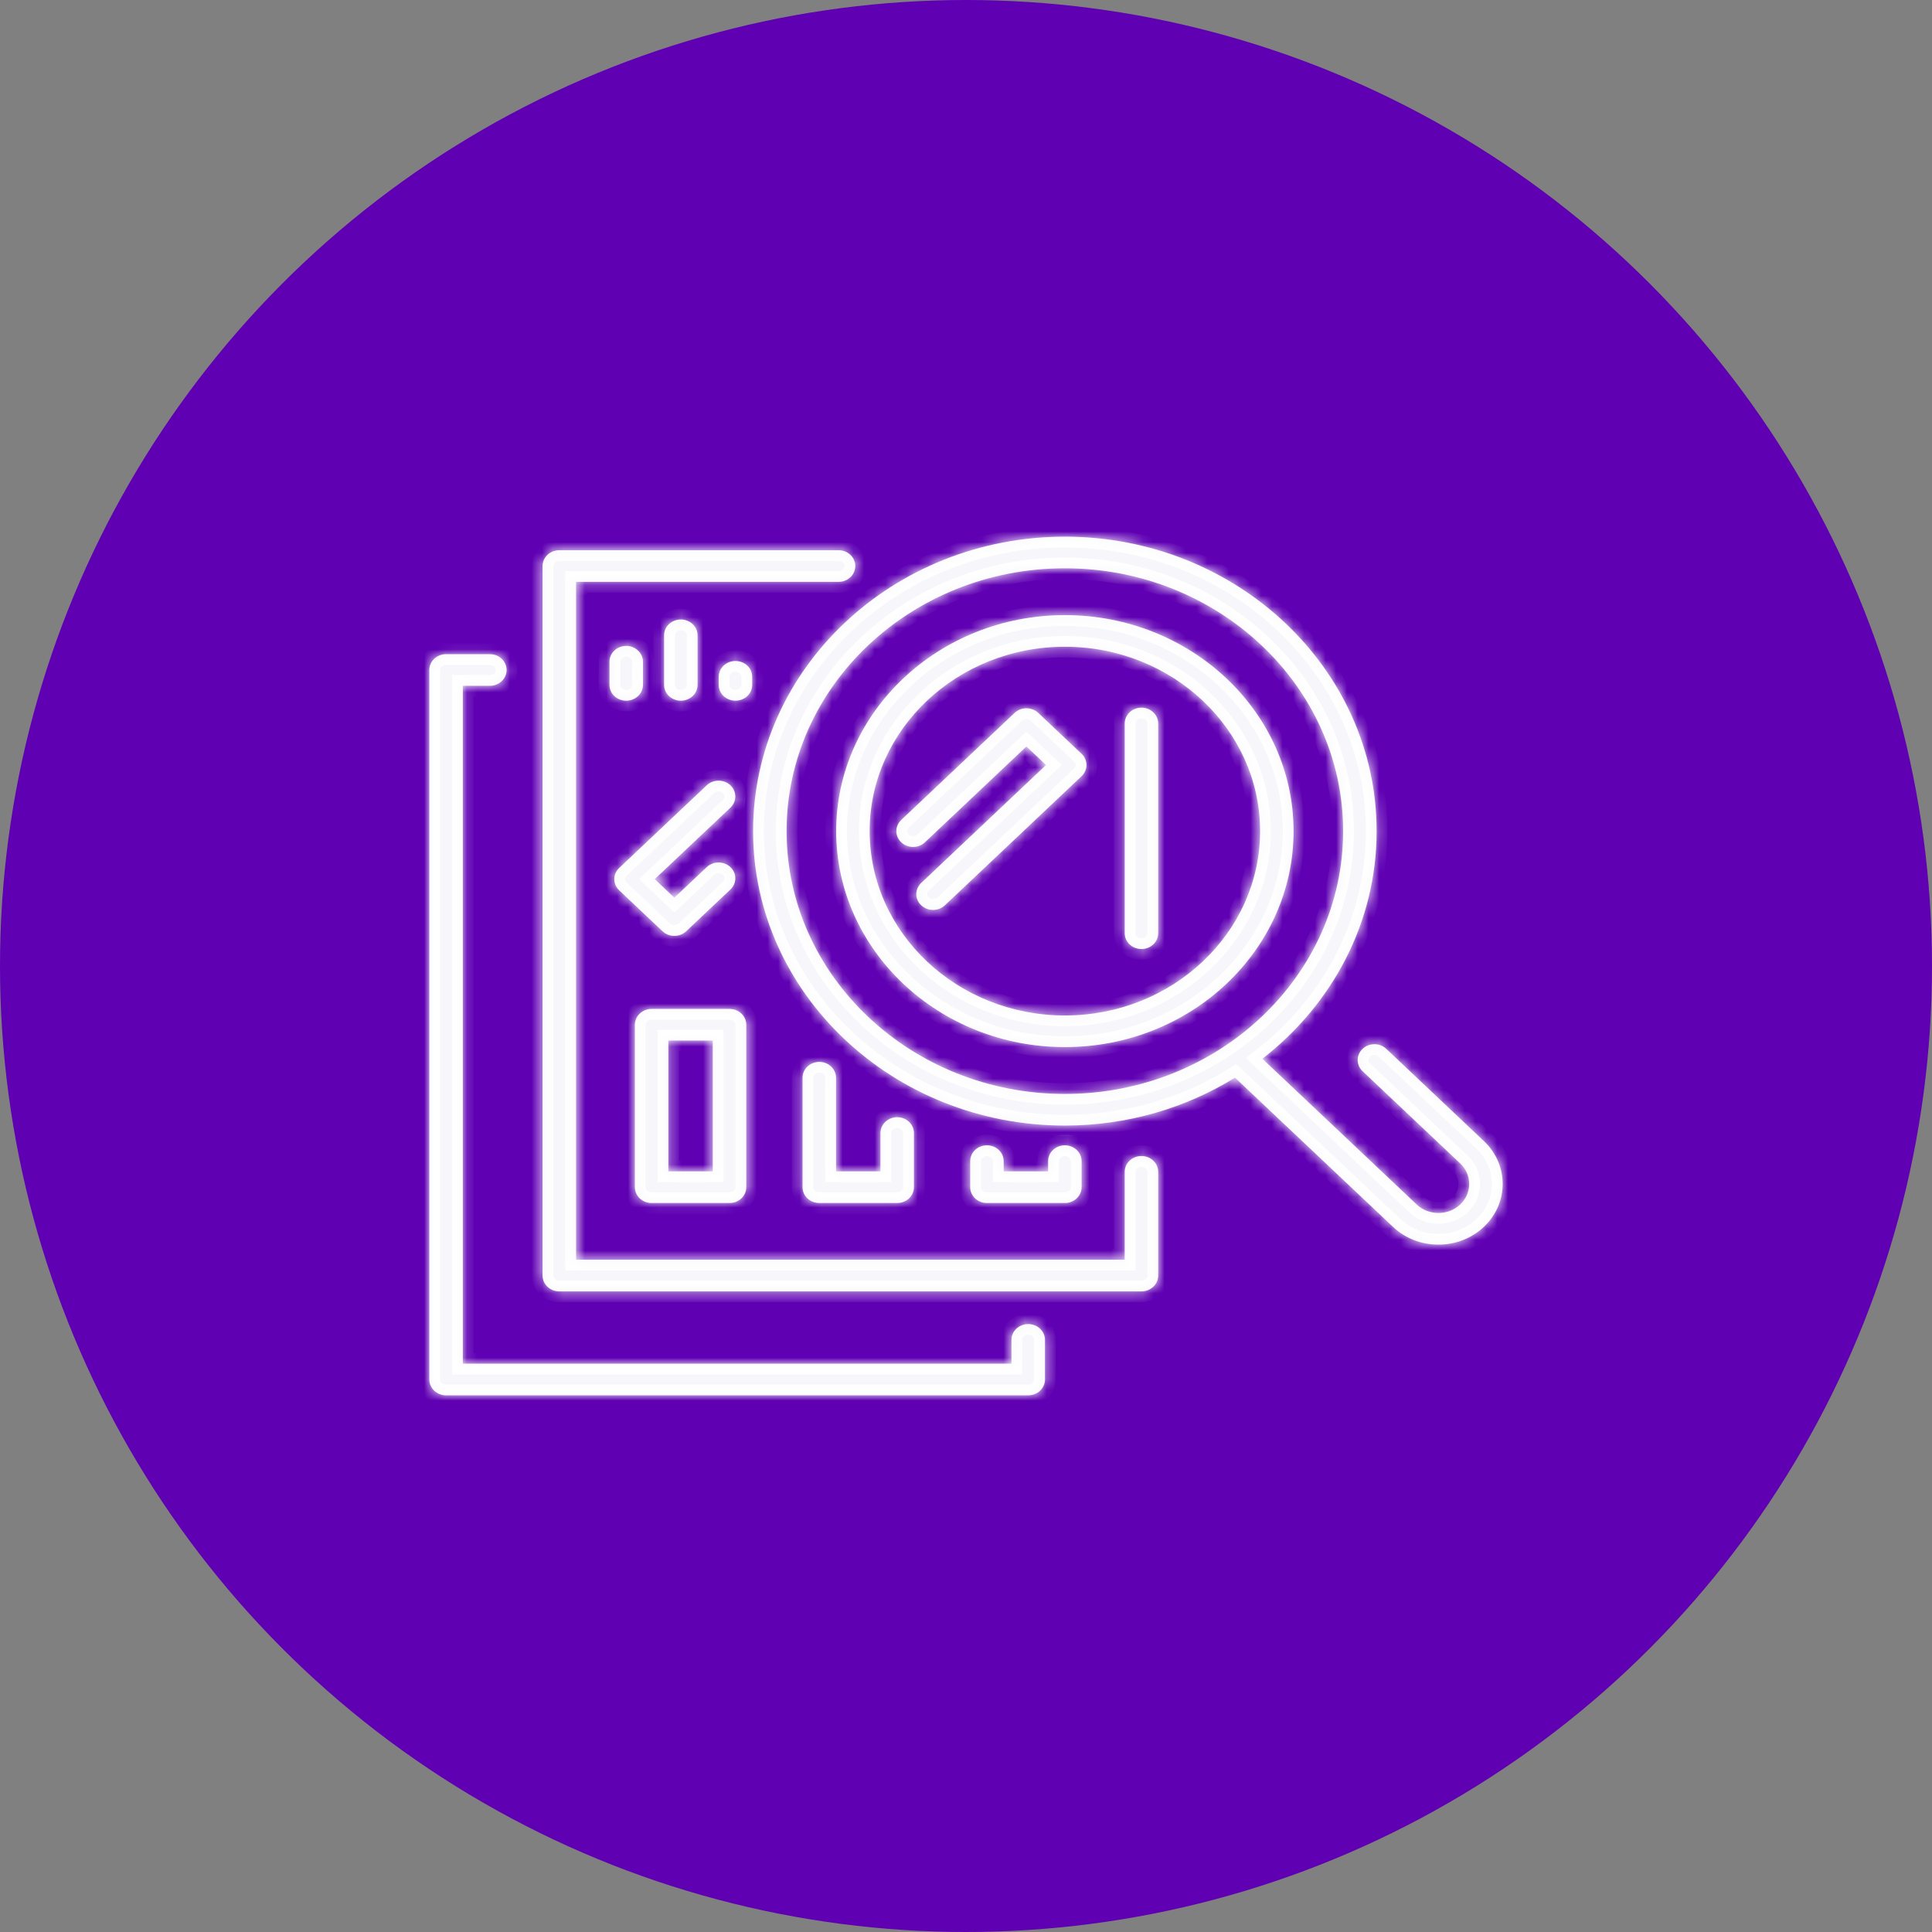 <svg width="180" height="180" viewBox="0 0 180 180" fill="none" xmlns="http://www.w3.org/2000/svg">
<rect x="0" y="0" width="180" height="180" fill="#808080" stroke="none"/>
<circle cx="90" cy="90" r="90" fill="#5F00B3"/>
<mask id="path-2-inside-1_1320_846" fill="white">
<path d="M95.796 123.36C94.935 123.36 94.236 124.02 94.236 124.834V127.053H43.12V63.895H45.64C46.501 63.895 47.2 63.235 47.2 62.421C47.2 61.607 46.501 60.948 45.64 60.948H41.56C40.698 60.948 40 61.607 40 62.421V128.526C40 129.34 40.699 130 41.56 130H95.796C96.658 130 97.357 129.34 97.357 128.526V124.834C97.357 124.02 96.658 123.36 95.796 123.36Z"/>
<path d="M106.346 107.704C105.484 107.704 104.786 108.363 104.786 109.177V117.367H53.67V54.21H78.125C78.987 54.21 79.686 53.55 79.686 52.736C79.686 51.922 78.987 51.263 78.125 51.263H52.109C51.248 51.263 50.549 51.922 50.549 52.736V118.841C50.549 119.655 51.248 120.315 52.109 120.315H106.346C107.207 120.315 107.906 119.655 107.906 118.841V109.177C107.906 108.363 107.207 107.704 106.346 107.704Z"/>
<path d="M106.347 65.932C105.485 65.932 104.787 66.592 104.787 67.406V86.945C104.787 87.759 105.485 88.418 106.347 88.418C107.208 88.418 107.906 87.759 107.906 86.945V67.406C107.906 66.592 107.208 65.932 106.347 65.932Z"/>
<path d="M60.709 112.082H67.969C68.83 112.082 69.529 111.423 69.529 110.609V95.473C69.529 94.659 68.83 93.999 67.969 93.999H60.709C59.847 93.999 59.149 94.659 59.149 95.473V110.609C59.149 111.422 59.847 112.082 60.709 112.082ZM62.269 96.946H66.408V109.135H62.269V96.946Z"/>
<path d="M76.331 98.936C75.469 98.936 74.77 99.595 74.77 100.409V110.607C74.77 111.421 75.469 112.081 76.331 112.081H83.59C84.451 112.081 85.15 111.421 85.15 110.607V105.56C85.15 104.747 84.451 104.087 83.59 104.087C82.728 104.087 82.03 104.747 82.03 105.56V109.134H77.891V100.409C77.891 99.595 77.192 98.936 76.331 98.936Z"/>
<path d="M91.951 106.706C91.09 106.706 90.391 107.366 90.391 108.18V110.608C90.391 111.422 91.09 112.082 91.951 112.082H99.211C100.072 112.082 100.771 111.422 100.771 110.608V108.18C100.771 107.366 100.072 106.706 99.211 106.706C98.349 106.706 97.651 107.366 97.651 108.18V109.135H93.511V108.18C93.511 107.366 92.812 106.706 91.951 106.706Z"/>
<path d="M96.732 66.42C96.123 65.845 95.135 65.844 94.526 66.42L83.967 76.393C83.358 76.968 83.358 77.901 83.967 78.477C84.576 79.052 85.564 79.052 86.174 78.476L95.629 69.546L97.459 71.274L85.826 82.261C85.217 82.836 85.217 83.769 85.826 84.345C86.131 84.632 86.531 84.776 86.93 84.776C87.329 84.776 87.728 84.632 88.033 84.345L100.769 72.317C101.062 72.04 101.226 71.665 101.226 71.274C101.226 70.884 101.062 70.509 100.769 70.232L96.732 66.42Z"/>
<path d="M61.725 86.762C62.03 87.049 62.429 87.194 62.829 87.194C63.228 87.194 63.628 87.049 63.932 86.762L68.052 82.872C68.661 82.296 68.661 81.363 68.052 80.788C67.442 80.212 66.454 80.212 65.845 80.788L62.829 83.636L60.999 81.908L68.052 75.247C68.661 74.672 68.661 73.739 68.052 73.163C67.442 72.588 66.454 72.588 65.845 73.163L57.689 80.866C57.079 81.441 57.079 82.374 57.689 82.95L61.725 86.762Z"/>
<path d="M138.249 106.307L129.155 97.718C128.546 97.143 127.558 97.143 126.949 97.718C126.34 98.294 126.34 99.227 126.949 99.802L136.043 108.391C136.584 108.903 136.882 109.582 136.882 110.306C136.882 111.028 136.584 111.708 136.043 112.22C134.925 113.276 133.107 113.276 131.989 112.22L117.612 98.641C124.106 93.606 128.257 85.969 128.257 77.433C128.257 62.306 115.227 50 99.21 50C83.194 50 70.164 62.306 70.164 77.433C70.164 92.56 83.194 104.866 99.21 104.866C105.057 104.866 110.501 103.221 115.064 100.402L129.783 114.303C130.913 115.371 132.417 115.959 134.016 115.959C135.615 115.959 137.119 115.371 138.249 114.303C140.584 112.099 140.584 108.512 138.249 106.307ZM99.21 101.919C84.915 101.919 73.285 90.935 73.285 77.433C73.285 63.931 84.915 52.947 99.21 52.947C113.506 52.947 125.136 63.931 125.136 77.433C125.136 90.935 113.506 101.919 99.21 101.919Z"/>
<path d="M99.213 57.309C87.463 57.309 77.905 66.337 77.905 77.433C77.905 88.529 87.463 97.556 99.213 97.556C110.961 97.556 120.519 88.529 120.519 77.433C120.519 66.337 110.961 57.309 99.213 57.309ZM99.213 94.609C89.184 94.609 81.025 86.904 81.025 77.433C81.025 67.962 89.184 60.256 99.213 60.256C109.24 60.256 117.399 67.962 117.399 77.433C117.399 86.904 109.24 94.609 99.213 94.609Z"/>
<path d="M59.903 63.809V61.652C59.903 60.838 59.204 60.178 58.342 60.178C57.48 60.178 56.782 60.838 56.782 61.652V63.809C56.782 64.623 57.481 65.283 58.342 65.283C59.204 65.283 59.903 64.623 59.903 63.809Z"/>
<path d="M64.991 63.809V59.19C64.991 58.376 64.293 57.717 63.431 57.717C62.57 57.717 61.871 58.376 61.871 59.19V63.809C61.871 64.623 62.57 65.283 63.431 65.283C64.293 65.283 64.991 64.623 64.991 63.809Z"/>
<path d="M70.081 63.808V63.056C70.081 62.243 69.383 61.583 68.521 61.583C67.659 61.583 66.961 62.243 66.961 63.056V63.808C66.961 64.622 67.659 65.281 68.521 65.281C69.383 65.282 70.081 64.622 70.081 63.808Z"/>
</mask>
<path d="M95.796 123.36C94.935 123.36 94.236 124.02 94.236 124.834V127.053H43.12V63.895H45.64C46.501 63.895 47.2 63.235 47.2 62.421C47.2 61.607 46.501 60.948 45.64 60.948H41.56C40.698 60.948 40 61.607 40 62.421V128.526C40 129.34 40.699 130 41.56 130H95.796C96.658 130 97.357 129.34 97.357 128.526V124.834C97.357 124.02 96.658 123.36 95.796 123.36Z" fill="#F7F6FB"/>
<path d="M106.346 107.704C105.484 107.704 104.786 108.363 104.786 109.177V117.367H53.67V54.21H78.125C78.987 54.21 79.686 53.55 79.686 52.736C79.686 51.922 78.987 51.263 78.125 51.263H52.109C51.248 51.263 50.549 51.922 50.549 52.736V118.841C50.549 119.655 51.248 120.315 52.109 120.315H106.346C107.207 120.315 107.906 119.655 107.906 118.841V109.177C107.906 108.363 107.207 107.704 106.346 107.704Z" fill="#F7F6FB"/>
<path d="M106.347 65.932C105.485 65.932 104.787 66.592 104.787 67.406V86.945C104.787 87.759 105.485 88.418 106.347 88.418C107.208 88.418 107.906 87.759 107.906 86.945V67.406C107.906 66.592 107.208 65.932 106.347 65.932Z" fill="#F7F6FB"/>
<path d="M60.709 112.082H67.969C68.83 112.082 69.529 111.423 69.529 110.609V95.473C69.529 94.659 68.83 93.999 67.969 93.999H60.709C59.847 93.999 59.149 94.659 59.149 95.473V110.609C59.149 111.422 59.847 112.082 60.709 112.082ZM62.269 96.946H66.408V109.135H62.269V96.946Z" fill="#F7F6FB"/>
<path d="M76.331 98.936C75.469 98.936 74.77 99.595 74.77 100.409V110.607C74.77 111.421 75.469 112.081 76.331 112.081H83.59C84.451 112.081 85.15 111.421 85.15 110.607V105.56C85.15 104.747 84.451 104.087 83.59 104.087C82.728 104.087 82.03 104.747 82.03 105.56V109.134H77.891V100.409C77.891 99.595 77.192 98.936 76.331 98.936Z" fill="#F7F6FB"/>
<path d="M91.951 106.706C91.09 106.706 90.391 107.366 90.391 108.18V110.608C90.391 111.422 91.09 112.082 91.951 112.082H99.211C100.072 112.082 100.771 111.422 100.771 110.608V108.18C100.771 107.366 100.072 106.706 99.211 106.706C98.349 106.706 97.651 107.366 97.651 108.18V109.135H93.511V108.18C93.511 107.366 92.812 106.706 91.951 106.706Z" fill="#F7F6FB"/>
<path d="M96.732 66.42C96.123 65.845 95.135 65.844 94.526 66.42L83.967 76.393C83.358 76.968 83.358 77.901 83.967 78.477C84.576 79.052 85.564 79.052 86.174 78.476L95.629 69.546L97.459 71.274L85.826 82.261C85.217 82.836 85.217 83.769 85.826 84.345C86.131 84.632 86.531 84.776 86.93 84.776C87.329 84.776 87.728 84.632 88.033 84.345L100.769 72.317C101.062 72.04 101.226 71.665 101.226 71.274C101.226 70.884 101.062 70.509 100.769 70.232L96.732 66.42Z" fill="#F7F6FB"/>
<path d="M61.725 86.762C62.03 87.049 62.429 87.194 62.829 87.194C63.228 87.194 63.628 87.049 63.932 86.762L68.052 82.872C68.661 82.296 68.661 81.363 68.052 80.788C67.442 80.212 66.454 80.212 65.845 80.788L62.829 83.636L60.999 81.908L68.052 75.247C68.661 74.672 68.661 73.739 68.052 73.163C67.442 72.588 66.454 72.588 65.845 73.163L57.689 80.866C57.079 81.441 57.079 82.374 57.689 82.95L61.725 86.762Z" fill="#F7F6FB"/>
<path d="M138.249 106.307L129.155 97.718C128.546 97.143 127.558 97.143 126.949 97.718C126.34 98.294 126.34 99.227 126.949 99.802L136.043 108.391C136.584 108.903 136.882 109.582 136.882 110.306C136.882 111.028 136.584 111.708 136.043 112.22C134.925 113.276 133.107 113.276 131.989 112.22L117.612 98.641C124.106 93.606 128.257 85.969 128.257 77.433C128.257 62.306 115.227 50 99.21 50C83.194 50 70.164 62.306 70.164 77.433C70.164 92.56 83.194 104.866 99.21 104.866C105.057 104.866 110.501 103.221 115.064 100.402L129.783 114.303C130.913 115.371 132.417 115.959 134.016 115.959C135.615 115.959 137.119 115.371 138.249 114.303C140.584 112.099 140.584 108.512 138.249 106.307ZM99.21 101.919C84.915 101.919 73.285 90.935 73.285 77.433C73.285 63.931 84.915 52.947 99.21 52.947C113.506 52.947 125.136 63.931 125.136 77.433C125.136 90.935 113.506 101.919 99.21 101.919Z" fill="#F7F6FB"/>
<path d="M99.213 57.309C87.463 57.309 77.905 66.337 77.905 77.433C77.905 88.529 87.463 97.556 99.213 97.556C110.961 97.556 120.519 88.529 120.519 77.433C120.519 66.337 110.961 57.309 99.213 57.309ZM99.213 94.609C89.184 94.609 81.025 86.904 81.025 77.433C81.025 67.962 89.184 60.256 99.213 60.256C109.24 60.256 117.399 67.962 117.399 77.433C117.399 86.904 109.24 94.609 99.213 94.609Z" fill="#F7F6FB"/>
<path d="M59.903 63.809V61.652C59.903 60.838 59.204 60.178 58.342 60.178C57.48 60.178 56.782 60.838 56.782 61.652V63.809C56.782 64.623 57.481 65.283 58.342 65.283C59.204 65.283 59.903 64.623 59.903 63.809Z" fill="#F7F6FB"/>
<path d="M64.991 63.809V59.19C64.991 58.376 64.293 57.717 63.431 57.717C62.57 57.717 61.871 58.376 61.871 59.19V63.809C61.871 64.623 62.57 65.283 63.431 65.283C64.293 65.283 64.991 64.623 64.991 63.809Z" fill="#F7F6FB"/>
<path d="M70.081 63.808V63.056C70.081 62.243 69.383 61.583 68.521 61.583C67.659 61.583 66.961 62.243 66.961 63.056V63.808C66.961 64.622 67.659 65.281 68.521 65.281C69.383 65.282 70.081 64.622 70.081 63.808Z" fill="#F7F6FB"/>
<path d="M95.796 123.36C94.935 123.36 94.236 124.02 94.236 124.834V127.053H43.12V63.895H45.64C46.501 63.895 47.2 63.235 47.2 62.421C47.2 61.607 46.501 60.948 45.64 60.948H41.56C40.698 60.948 40 61.607 40 62.421V128.526C40 129.34 40.699 130 41.56 130H95.796C96.658 130 97.357 129.34 97.357 128.526V124.834C97.357 124.02 96.658 123.36 95.796 123.36Z" stroke="white" stroke-width="2" mask="url(#path-2-inside-1_1320_846)"/>
<path d="M106.346 107.704C105.484 107.704 104.786 108.363 104.786 109.177V117.367H53.67V54.21H78.125C78.987 54.21 79.686 53.55 79.686 52.736C79.686 51.922 78.987 51.263 78.125 51.263H52.109C51.248 51.263 50.549 51.922 50.549 52.736V118.841C50.549 119.655 51.248 120.315 52.109 120.315H106.346C107.207 120.315 107.906 119.655 107.906 118.841V109.177C107.906 108.363 107.207 107.704 106.346 107.704Z" stroke="white" stroke-width="2" mask="url(#path-2-inside-1_1320_846)"/>
<path d="M106.347 65.932C105.485 65.932 104.787 66.592 104.787 67.406V86.945C104.787 87.759 105.485 88.418 106.347 88.418C107.208 88.418 107.906 87.759 107.906 86.945V67.406C107.906 66.592 107.208 65.932 106.347 65.932Z" stroke="white" stroke-width="2" mask="url(#path-2-inside-1_1320_846)"/>
<path d="M60.709 112.082H67.969C68.83 112.082 69.529 111.423 69.529 110.609V95.473C69.529 94.659 68.83 93.999 67.969 93.999H60.709C59.847 93.999 59.149 94.659 59.149 95.473V110.609C59.149 111.422 59.847 112.082 60.709 112.082ZM62.269 96.946H66.408V109.135H62.269V96.946Z" stroke="white" stroke-width="2" mask="url(#path-2-inside-1_1320_846)"/>
<path d="M76.331 98.936C75.469 98.936 74.77 99.595 74.77 100.409V110.607C74.77 111.421 75.469 112.081 76.331 112.081H83.59C84.451 112.081 85.15 111.421 85.15 110.607V105.56C85.15 104.747 84.451 104.087 83.59 104.087C82.728 104.087 82.03 104.747 82.03 105.56V109.134H77.891V100.409C77.891 99.595 77.192 98.936 76.331 98.936Z" stroke="white" stroke-width="2" mask="url(#path-2-inside-1_1320_846)"/>
<path d="M91.951 106.706C91.09 106.706 90.391 107.366 90.391 108.18V110.608C90.391 111.422 91.09 112.082 91.951 112.082H99.211C100.072 112.082 100.771 111.422 100.771 110.608V108.18C100.771 107.366 100.072 106.706 99.211 106.706C98.349 106.706 97.651 107.366 97.651 108.18V109.135H93.511V108.18C93.511 107.366 92.812 106.706 91.951 106.706Z" stroke="white" stroke-width="2" mask="url(#path-2-inside-1_1320_846)"/>
<path d="M96.732 66.42C96.123 65.845 95.135 65.844 94.526 66.42L83.967 76.393C83.358 76.968 83.358 77.901 83.967 78.477C84.576 79.052 85.564 79.052 86.174 78.476L95.629 69.546L97.459 71.274L85.826 82.261C85.217 82.836 85.217 83.769 85.826 84.345C86.131 84.632 86.531 84.776 86.93 84.776C87.329 84.776 87.728 84.632 88.033 84.345L100.769 72.317C101.062 72.04 101.226 71.665 101.226 71.274C101.226 70.884 101.062 70.509 100.769 70.232L96.732 66.42Z" stroke="white" stroke-width="2" mask="url(#path-2-inside-1_1320_846)"/>
<path d="M61.725 86.762C62.03 87.049 62.429 87.194 62.829 87.194C63.228 87.194 63.628 87.049 63.932 86.762L68.052 82.872C68.661 82.296 68.661 81.363 68.052 80.788C67.442 80.212 66.454 80.212 65.845 80.788L62.829 83.636L60.999 81.908L68.052 75.247C68.661 74.672 68.661 73.739 68.052 73.163C67.442 72.588 66.454 72.588 65.845 73.163L57.689 80.866C57.079 81.441 57.079 82.374 57.689 82.95L61.725 86.762Z" stroke="white" stroke-width="2" mask="url(#path-2-inside-1_1320_846)"/>
<path d="M138.249 106.307L129.155 97.718C128.546 97.143 127.558 97.143 126.949 97.718C126.34 98.294 126.34 99.227 126.949 99.802L136.043 108.391C136.584 108.903 136.882 109.582 136.882 110.306C136.882 111.028 136.584 111.708 136.043 112.22C134.925 113.276 133.107 113.276 131.989 112.22L117.612 98.641C124.106 93.606 128.257 85.969 128.257 77.433C128.257 62.306 115.227 50 99.21 50C83.194 50 70.164 62.306 70.164 77.433C70.164 92.56 83.194 104.866 99.21 104.866C105.057 104.866 110.501 103.221 115.064 100.402L129.783 114.303C130.913 115.371 132.417 115.959 134.016 115.959C135.615 115.959 137.119 115.371 138.249 114.303C140.584 112.099 140.584 108.512 138.249 106.307ZM99.21 101.919C84.915 101.919 73.285 90.935 73.285 77.433C73.285 63.931 84.915 52.947 99.21 52.947C113.506 52.947 125.136 63.931 125.136 77.433C125.136 90.935 113.506 101.919 99.21 101.919Z" stroke="white" stroke-width="2" mask="url(#path-2-inside-1_1320_846)"/>
<path d="M99.213 57.309C87.463 57.309 77.905 66.337 77.905 77.433C77.905 88.529 87.463 97.556 99.213 97.556C110.961 97.556 120.519 88.529 120.519 77.433C120.519 66.337 110.961 57.309 99.213 57.309ZM99.213 94.609C89.184 94.609 81.025 86.904 81.025 77.433C81.025 67.962 89.184 60.256 99.213 60.256C109.24 60.256 117.399 67.962 117.399 77.433C117.399 86.904 109.24 94.609 99.213 94.609Z" stroke="white" stroke-width="2" mask="url(#path-2-inside-1_1320_846)"/>
<path d="M59.903 63.809V61.652C59.903 60.838 59.204 60.178 58.342 60.178C57.48 60.178 56.782 60.838 56.782 61.652V63.809C56.782 64.623 57.481 65.283 58.342 65.283C59.204 65.283 59.903 64.623 59.903 63.809Z" stroke="white" stroke-width="2" mask="url(#path-2-inside-1_1320_846)"/>
<path d="M64.991 63.809V59.19C64.991 58.376 64.293 57.717 63.431 57.717C62.57 57.717 61.871 58.376 61.871 59.19V63.809C61.871 64.623 62.57 65.283 63.431 65.283C64.293 65.283 64.991 64.623 64.991 63.809Z" stroke="white" stroke-width="2" mask="url(#path-2-inside-1_1320_846)"/>
<path d="M70.081 63.808V63.056C70.081 62.243 69.383 61.583 68.521 61.583C67.659 61.583 66.961 62.243 66.961 63.056V63.808C66.961 64.622 67.659 65.281 68.521 65.281C69.383 65.282 70.081 64.622 70.081 63.808Z" stroke="white" stroke-width="2" mask="url(#path-2-inside-1_1320_846)"/>
</svg>
